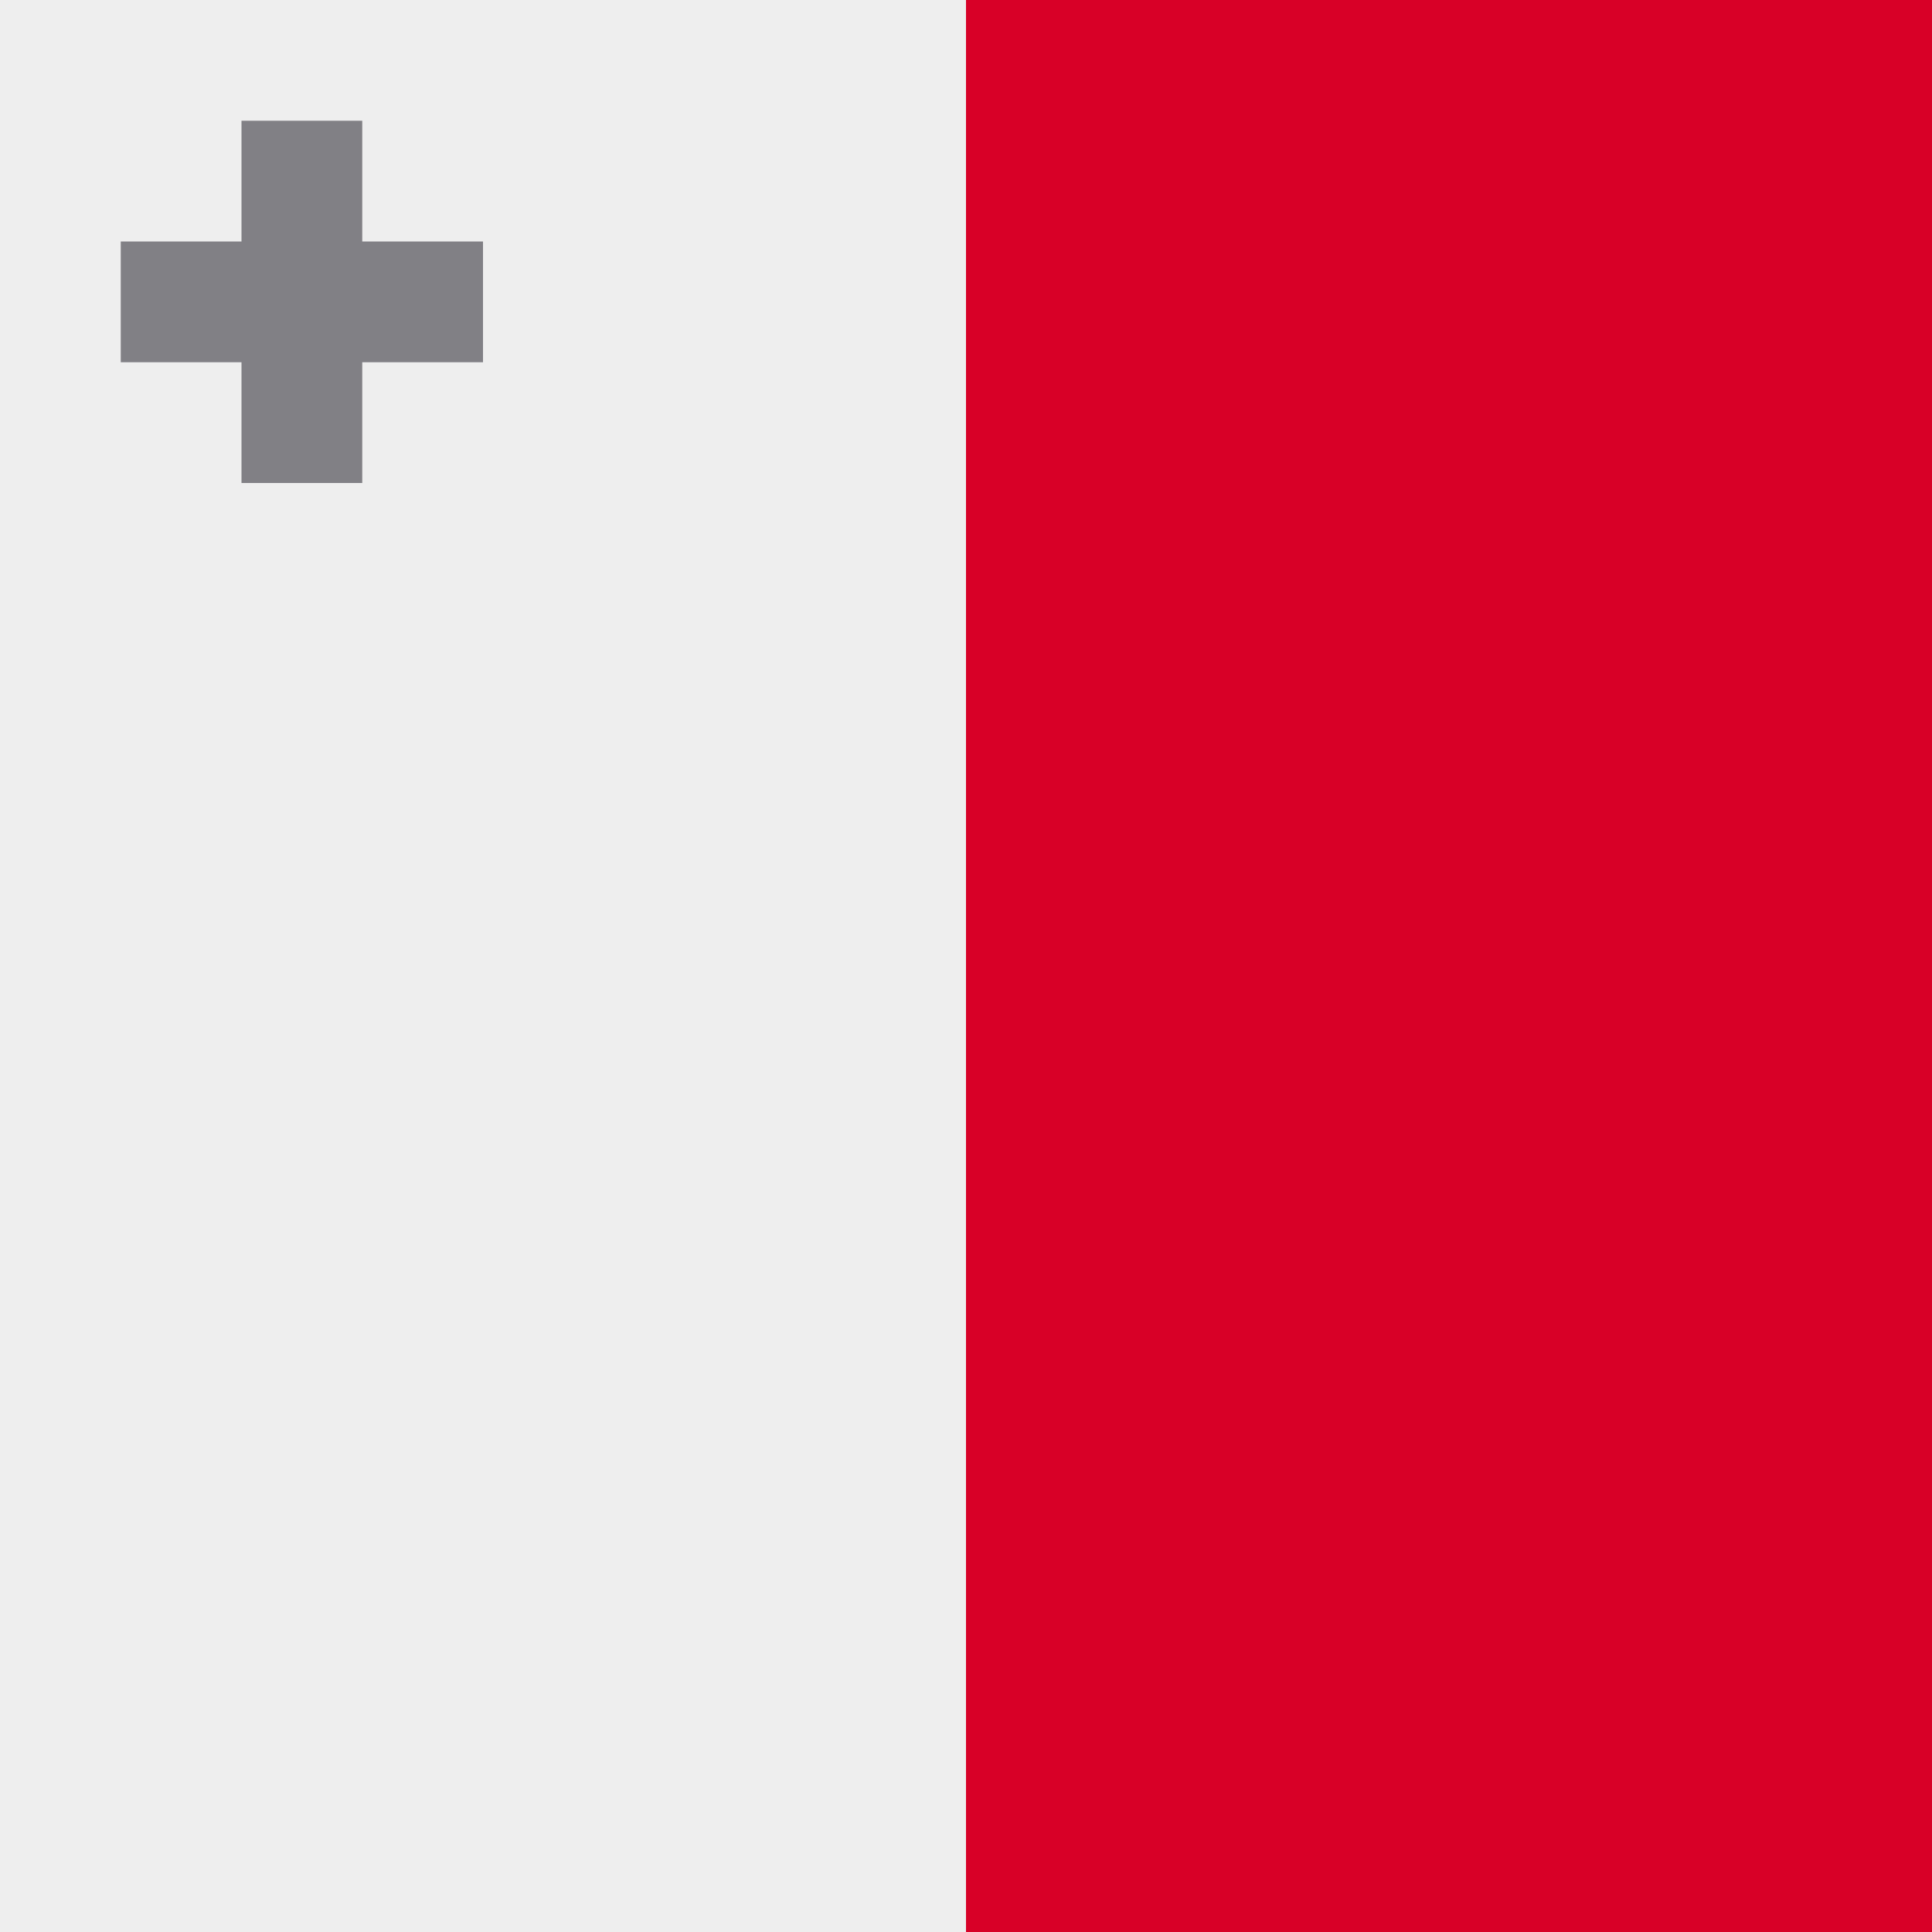 <svg width="512" height="512" viewBox="0 0 512 512" fill="none" xmlns="http://www.w3.org/2000/svg">
<rect x="0" y="0" width="512" height="512" fill="#333333" stroke="none"/>
<rect x="204.863" y="512" width="512" height="307.137" transform="rotate(-90 204.863 512)" fill="#d80027"/>
<rect y="512" width="512" height="256" transform="rotate(-90 0 512)" fill="#eeeeee"/>
<path d="M96 64V32H64.001V64H32V95.999H64.001V128H96V95.999H128V64H96Z" fill="#818085"/>
</svg>